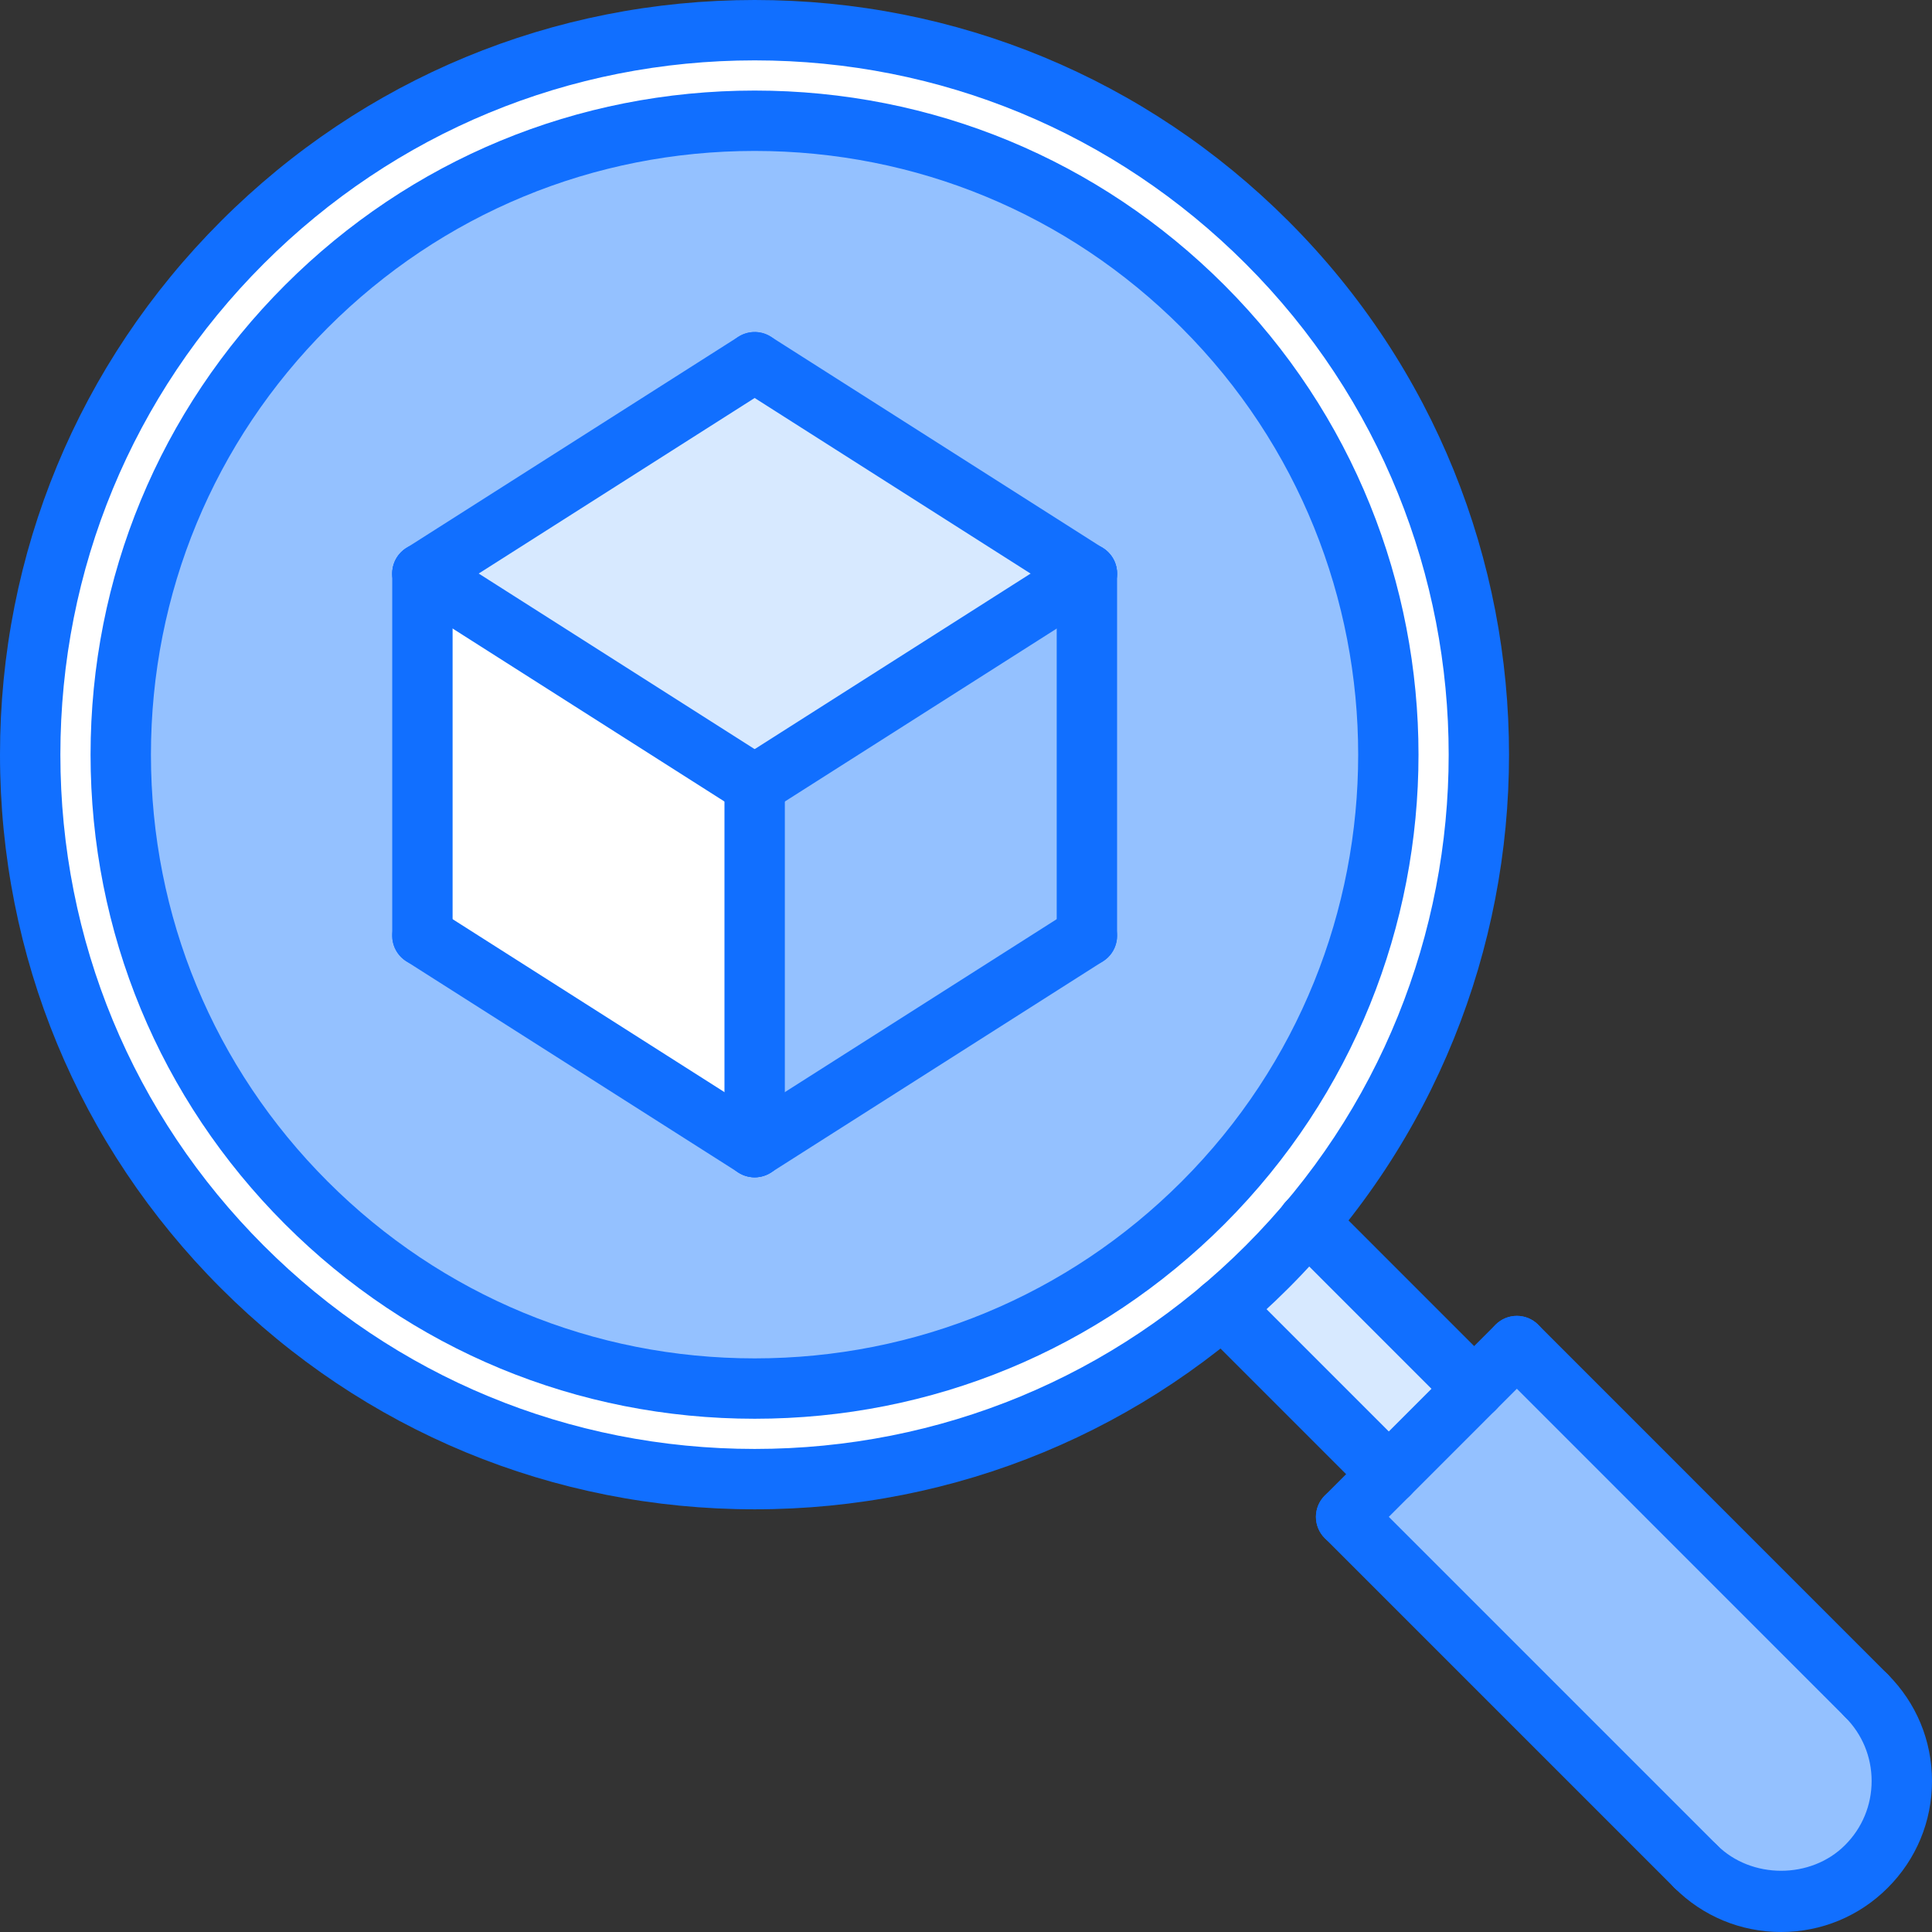 <svg xmlns="http://www.w3.org/2000/svg" width="64" height="64" enable-background="new 0 0 64 64" viewBox="0 0 64 64"><rect x="0" y="0" width="64" height="64" fill="#333333" stroke="none"/><circle cx="25" cy="24.999" r="21.001" fill="#94C1FF"/><polygon fill="#94C1FF" points="36 18.999 36 30.999 25 37.999 25 25.999"/><path fill="#94C1FF" d="M61.83,56.169c1.561,1.561,1.561,4.1,0,5.66c-1.56,1.56-4.1,1.56-5.66,0l-11.58-11.58l1.42-1.41l2.82-2.83
			l1.42-1.42L61.83,56.169z"/><path fill="#FFF" d="M39.851,39.849c8.199-8.199,8.199-21.5,0-29.699c-8.2-8.2-21.5-8.2-29.7,0c-8.2,8.199-8.2,21.5,0,29.699
			C18.351,48.049,31.65,48.049,39.851,39.849z M41.971,8.029c8.89,8.89,9.35,23.04,1.35,32.46c-0.42,0.51-0.87,1-1.35,1.479
			c-0.48,0.48-0.971,0.931-1.48,1.351c-9.43,8-23.57,7.54-32.46-1.351c-9.37-9.37-9.38-24.569,0-33.939
			C17.4-1.341,32.601-1.341,41.971,8.029z"/><polygon fill="#D7E9FF" points="36 18.999 25 25.999 13.99 18.999 25 11.999"/><path fill="#D7E9FF" d="M41.971,41.969c0.479-0.479,0.93-0.97,1.35-1.479l5.51,5.52l-2.82,2.83L46,48.829l-5.5-5.5l-0.01-0.01
			C41,42.899,41.49,42.449,41.971,41.969z"/><polygon fill="#FFF" points="25 25.999 25 37.999 13.99 30.999 13.99 18.999"/><path fill="#116FFF" d="M25,46.998c-5.877,0-11.401-2.288-15.557-6.443C5.288,36.401,3,30.877,3,24.999
					c0-5.877,2.288-11.401,6.443-15.556C13.599,5.288,19.123,3,25,3s11.401,2.288,15.557,6.443c8.577,8.577,8.577,22.534,0,31.111
					C36.401,44.71,30.877,46.998,25,46.998z M25,5c-5.343,0-10.365,2.08-14.143,5.857C7.08,14.634,5,19.656,5,24.999
					s2.08,10.365,5.857,14.142c3.777,3.777,8.8,5.857,14.143,5.857s10.365-2.08,14.143-5.857c7.798-7.798,7.798-20.485,0-28.283
					C35.365,7.08,30.343,5,25,5z"/><path fill="#116FFF" d="M25,49.998c-6.678,0-12.956-2.6-17.678-7.321S0.001,31.677,0,24.999c0-6.678,2.601-12.956,7.322-17.677
					C12.045,2.601,18.323,0,25,0c6.678,0,12.956,2.601,17.678,7.322c9.747,9.747,9.747,25.606,0,35.354
					C37.955,47.398,31.677,49.998,25,49.998z M25,2C18.857,2,13.081,4.393,8.736,8.736C4.393,13.08,2,18.855,2,24.999
					c0.001,6.144,2.393,11.92,6.736,16.264S18.856,47.998,25,47.998c6.143,0,11.919-2.392,16.264-6.735
					c8.967-8.968,8.967-23.56,0-32.526C36.92,4.393,31.144,2,25,2z"/><path fill="#116FFF" d="M46.006 49.834c-.256 0-.512-.098-.707-.293l-5.508-5.509c-.391-.391-.391-1.023 0-1.414s1.023-.391 1.414 0l5.508 5.509c.391.391.391 1.023 0 1.414C46.518 49.736 46.262 49.834 46.006 49.834zM48.834 47.006c-.256 0-.512-.098-.707-.293l-5.514-5.515c-.391-.391-.391-1.023 0-1.414s1.023-.391 1.414 0l5.514 5.515c.391.391.391 1.023 0 1.414C49.346 46.908 49.09 47.006 48.834 47.006z"/><path fill="#116FFF" d="M44.592,51.248c-0.256,0-0.512-0.098-0.707-0.293c-0.391-0.391-0.391-1.023,0-1.414l5.656-5.658
					c0.391-0.391,1.023-0.391,1.414,0s0.391,1.023,0,1.414l-5.656,5.658C45.104,51.15,44.848,51.248,44.592,51.248z"/><path fill="#116FFF" d="M56.172 62.828c-.256 0-.512-.098-.707-.293l-11.58-11.58c-.391-.391-.391-1.023 0-1.414s1.023-.391 1.414 0l11.58 11.58c.391.391.391 1.023 0 1.414C56.684 62.73 56.428 62.828 56.172 62.828zM61.828 57.173c-.256 0-.512-.098-.707-.293l-11.58-11.583c-.391-.391-.391-1.023 0-1.414s1.023-.391 1.414 0l11.58 11.583c.391.391.391 1.023 0 1.414C62.34 57.075 62.084 57.173 61.828 57.173z"/><path fill="#116FFF" d="M59.001 64c-1.336 0-2.592-.521-3.536-1.465-.391-.391-.391-1.023 0-1.414s1.023-.391 1.414 0c1.133 1.132 3.11 1.136 4.241 0 .567-.566.88-1.32.88-2.122 0-.801-.312-1.553-.878-2.118-.392-.391-.392-1.023-.002-1.414.391-.393 1.025-.391 1.414-.002C63.479 56.408 64 57.663 64 58.999s-.521 2.592-1.465 3.536C61.592 63.479 60.337 64 59.001 64zM24.999 39c-.553 0-1-.447-1-1V25.998c0-.553.447-1 1-1s1 .447 1 1V38C25.999 38.553 25.552 39 24.999 39z"/><path fill="#116FFF" d="M25,39c-0.331,0-0.654-0.164-0.845-0.463c-0.297-0.466-0.159-1.084,0.307-1.381l11.006-7.002
				c0.468-0.296,1.085-0.158,1.381,0.307c0.297,0.466,0.159,1.084-0.307,1.381l-11.006,7.002C25.369,38.949,25.184,39,25,39z"/><path fill="#116FFF" d="M24.998 39c-.184 0-.369-.051-.536-.156l-11.006-7.002c-.466-.297-.604-.915-.307-1.381.297-.465.912-.603 1.381-.307l11.006 7.002c.466.297.604.915.307 1.381C25.652 38.836 25.329 39 24.998 39zM25 27.002c-.331 0-.654-.164-.845-.463-.297-.466-.159-1.084.307-1.381l11.006-7.002c.468-.296 1.085-.157 1.381.307.297.466.159 1.084-.307 1.381l-11.006 7.002C25.369 26.951 25.184 27.002 25 27.002z"/><path fill="#116FFF" d="M24.998,27.002c-0.184,0-0.369-0.051-0.536-0.156l-11.006-7.004c-0.466-0.297-0.604-0.915-0.307-1.381
				c0.297-0.465,0.915-0.602,1.381-0.307l11.006,7.004c0.466,0.297,0.604,0.915,0.307,1.381
				C25.652,26.838,25.328,27.002,24.998,27.002z"/><path fill="#116FFF" d="M13.994,20c-0.331,0-0.654-0.164-0.845-0.463c-0.297-0.466-0.159-1.084,0.307-1.381l11.006-7.002
				c0.469-0.296,1.085-0.158,1.381,0.307c0.297,0.466,0.159,1.084-0.307,1.381L14.53,19.844C14.363,19.949,14.178,20,13.994,20z"/><path fill="#116FFF" d="M36.004 20.002c-.184 0-.369-.051-.536-.156l-11.006-7.004c-.466-.297-.604-.915-.307-1.381.297-.465.915-.602 1.381-.307l11.006 7.004c.466.297.604.915.307 1.381C36.658 19.838 36.334 20.002 36.004 20.002zM13.993 31.998c-.553 0-1-.447-1-1V19c0-.553.447-1 1-1s1 .447 1 1v11.998C14.993 31.551 14.546 31.998 13.993 31.998z"/><path fill="#116FFF" d="M36.005,31.998c-0.553,0-1-0.447-1-1V19c0-0.553,0.447-1,1-1s1,0.447,1,1v11.998
				C37.005,31.551,36.558,31.998,36.005,31.998z"/></svg>
